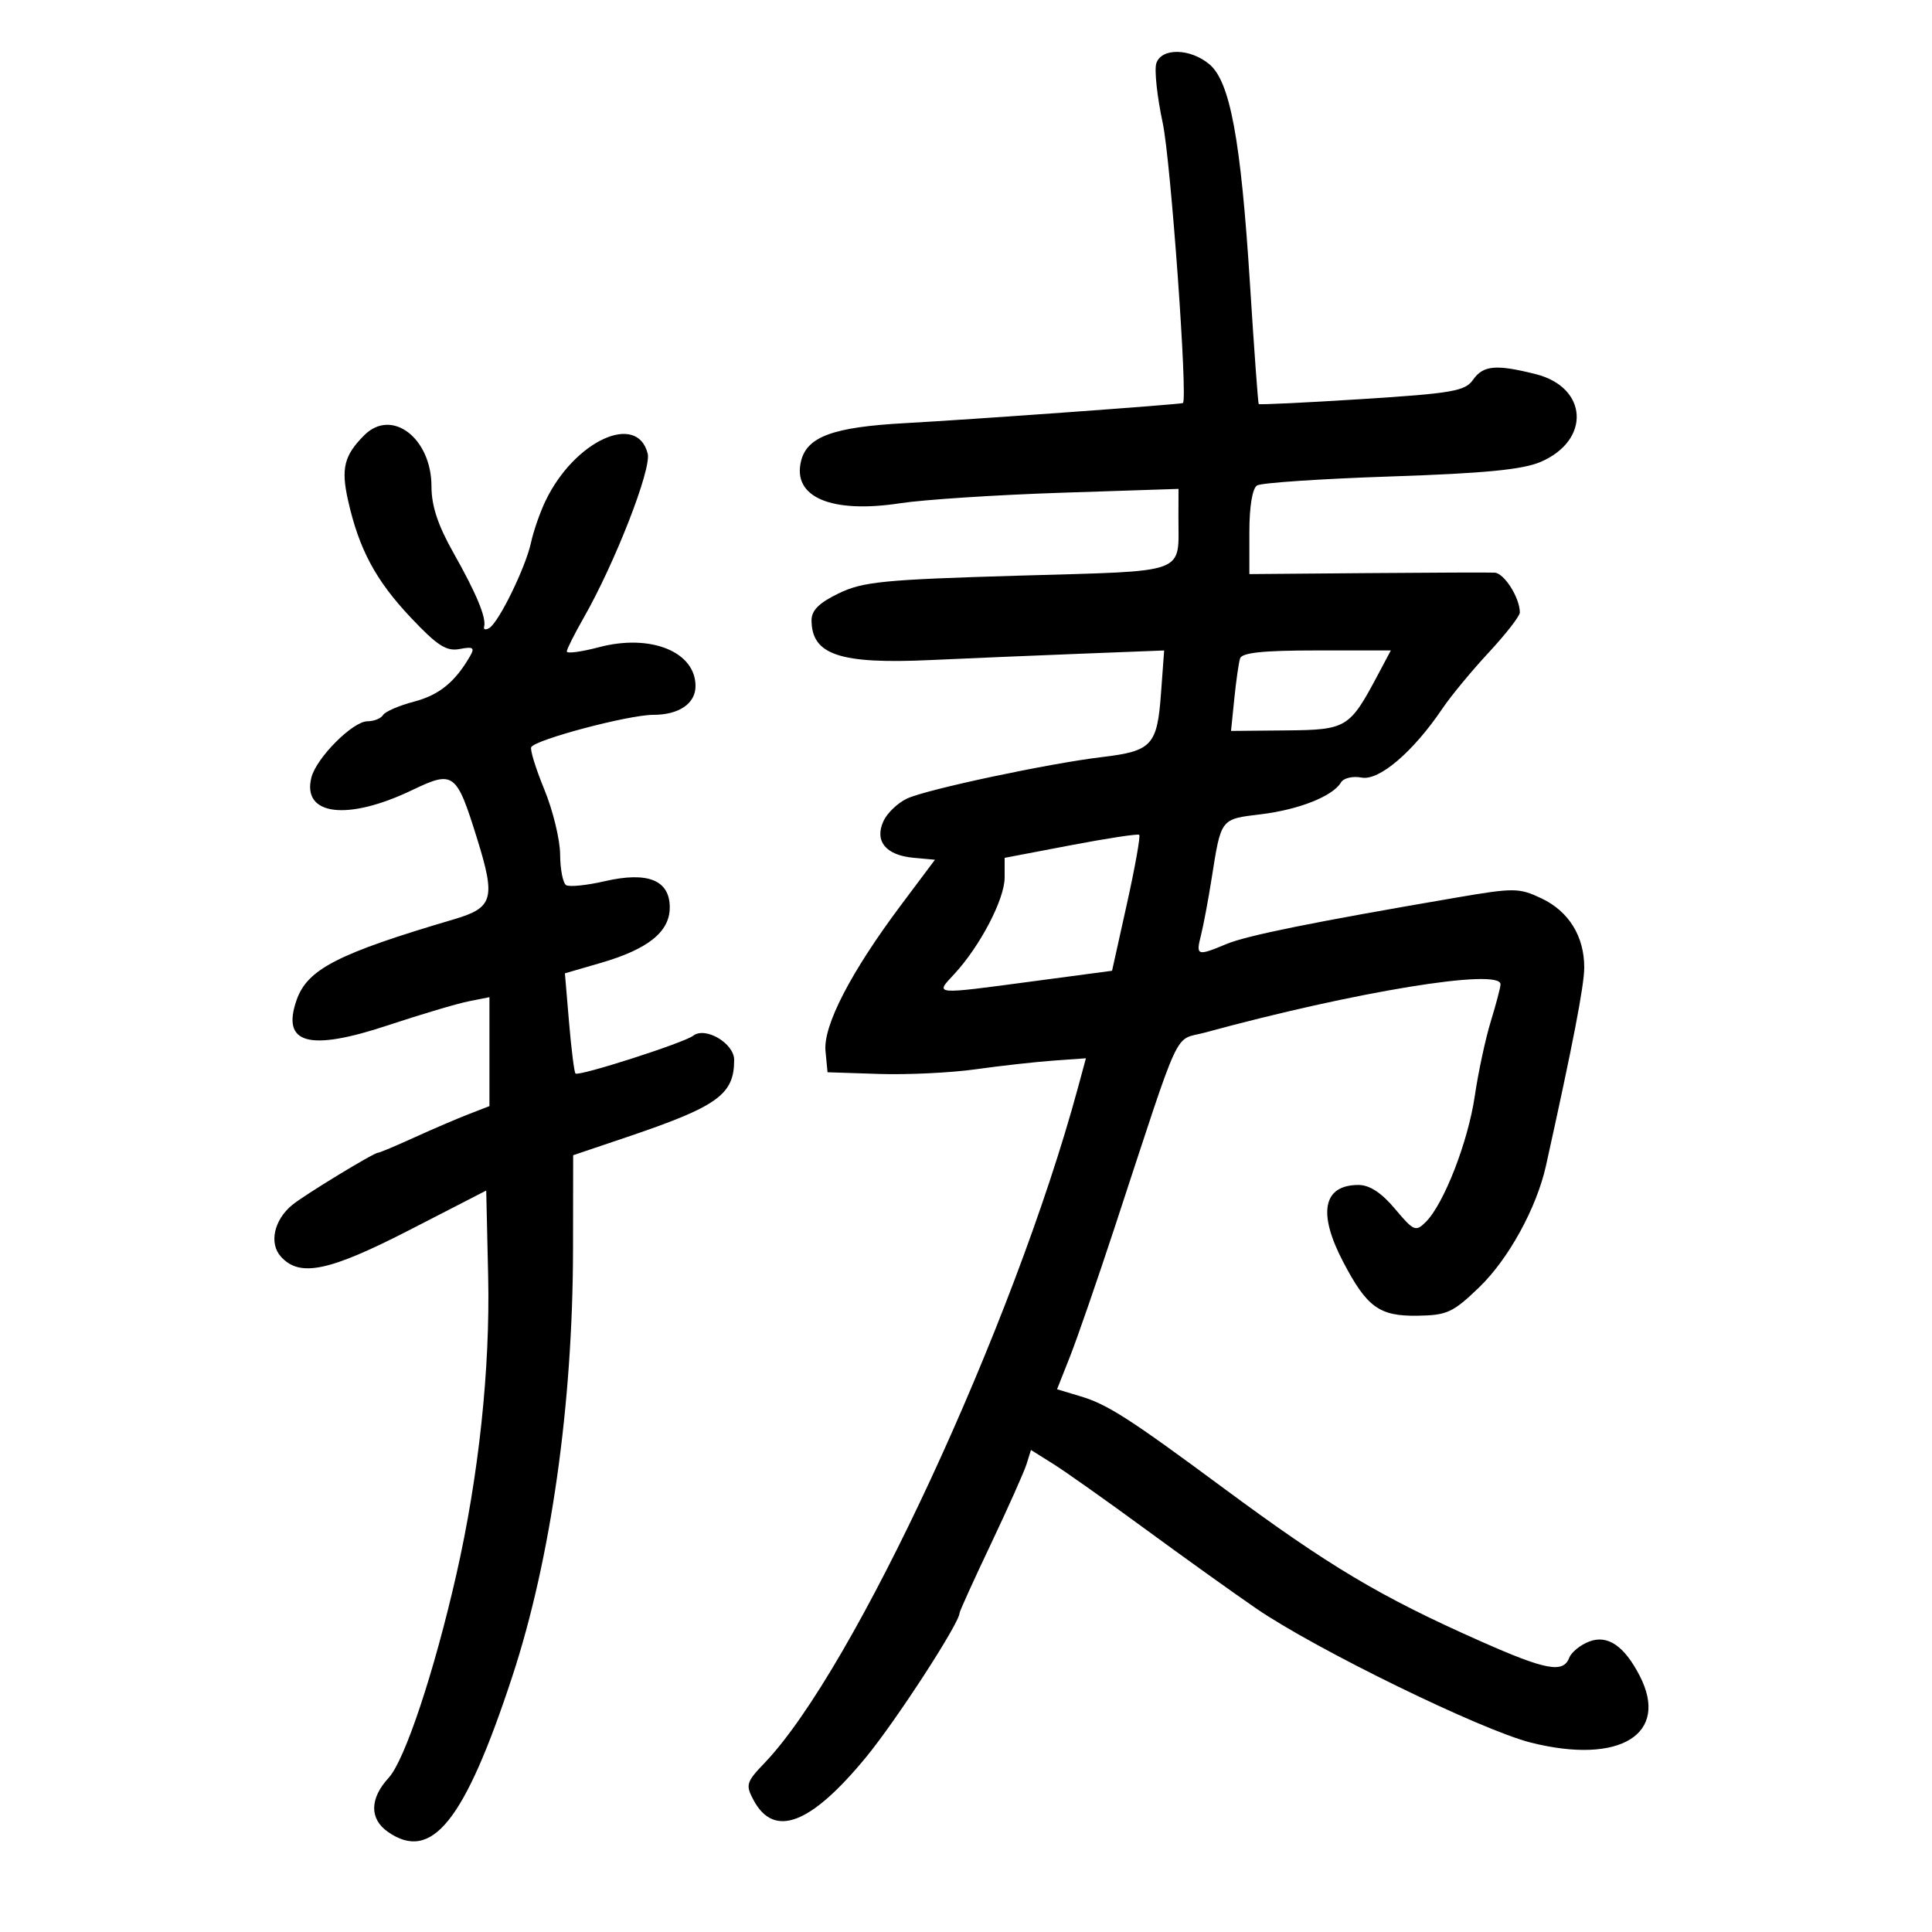 <svg xmlns="http://www.w3.org/2000/svg" width="300" height="300" viewBox="0 0 300 300" version="1.1">
	<path d="M 179.549 9.846 C 179.227 10.862, 179.676 15.024, 180.547 19.096 C 181.790 24.902, 184.469 62.085, 183.681 62.587 C 183.358 62.792, 150.786 65.147, 140.500 65.708 C 129.407 66.314, 125.342 67.791, 124.396 71.558 C 122.983 77.189, 129.045 79.784, 139.778 78.144 C 143.475 77.579, 154.713 76.846, 164.750 76.515 L 183 75.914 182.986 80.207 C 182.957 89.318, 184.886 88.605, 158.173 89.387 C 137.233 90.001, 134.009 90.317, 130.250 92.130 C 127.180 93.610, 126.004 94.778, 126.015 96.339 C 126.053 101.684, 130.410 103.141, 144.423 102.495 C 149.965 102.239, 160.411 101.799, 167.635 101.517 L 180.769 101.004 180.273 107.752 C 179.686 115.743, 178.852 116.637, 171.138 117.555 C 162.885 118.536, 143.918 122.569, 140.860 123.992 C 139.408 124.668, 137.751 126.251, 137.177 127.511 C 135.762 130.617, 137.554 132.801, 141.839 133.194 L 145.179 133.500 139.935 140.500 C 132.118 150.935, 127.805 159.267, 128.183 163.204 L 128.500 166.500 136.500 166.762 C 140.900 166.906, 147.650 166.581, 151.500 166.039 C 155.350 165.498, 160.777 164.892, 163.561 164.692 L 168.621 164.330 167.379 168.915 C 157.371 205.845, 132.569 259.291, 118.738 273.732 C 115.873 276.723, 115.744 277.153, 117.005 279.509 C 120.200 285.480, 125.869 283.321, 134.479 272.855 C 139.184 267.136, 149 252.003, 149 250.469 C 149 250.209, 151.190 245.385, 153.867 239.748 C 156.543 234.112, 159.038 228.521, 159.410 227.325 L 160.087 225.150 163.554 227.325 C 165.461 228.521, 171.854 233.045, 177.761 237.377 C 183.667 241.709, 191.425 247.264, 195 249.722 C 204.229 256.066, 230.003 268.657, 237.727 270.594 C 251.542 274.058, 259.299 269.280, 254.602 260.198 C 252.201 255.555, 249.627 253.811, 246.776 254.895 C 245.399 255.418, 244.001 256.556, 243.668 257.423 C 242.735 259.855, 240.041 259.350, 229.876 254.839 C 214.298 247.927, 206.398 243.217, 189.889 231 C 175.400 220.278, 171.968 218.074, 167.819 216.829 L 164.138 215.725 166.160 210.612 C 167.272 207.801, 170.401 198.750, 173.113 190.500 C 183.660 158.415, 182.141 161.689, 187.107 160.335 C 210.455 153.968, 233 150.287, 233 152.841 C 233 153.304, 232.321 155.891, 231.491 158.591 C 230.661 161.291, 229.541 166.513, 229.002 170.196 C 227.966 177.276, 224.214 186.929, 221.405 189.738 C 219.834 191.309, 219.528 191.180, 216.613 187.708 C 214.519 185.214, 212.665 184, 210.950 184 C 205.453 184, 204.580 188.322, 208.545 195.904 C 212.260 203.009, 214.171 204.394, 220.135 204.304 C 224.701 204.236, 225.630 203.805, 229.716 199.864 C 234.253 195.487, 238.610 187.543, 240.060 181 C 244.242 162.128, 246 153.021, 246 150.223 C 246 145.388, 243.606 141.516, 239.378 139.509 C 235.876 137.847, 235.129 137.841, 226.084 139.388 C 203.936 143.178, 193.614 145.263, 190.438 146.591 C 185.889 148.491, 185.677 148.419, 186.481 145.250 C 186.864 143.737, 187.605 139.800, 188.127 136.500 C 189.629 127.001, 189.471 127.208, 195.796 126.439 C 201.711 125.720, 206.970 123.629, 208.225 121.498 C 208.629 120.812, 210.052 120.479, 211.441 120.744 C 214.159 121.263, 219.460 116.727, 223.995 110 C 225.293 108.075, 228.525 104.164, 231.178 101.310 C 233.830 98.455, 236 95.664, 236 95.107 C 236 92.832, 233.575 88.995, 232.089 88.921 C 231.215 88.877, 222.287 88.910, 212.250 88.993 L 194 89.144 194 82.631 C 194 78.655, 194.466 75.830, 195.196 75.379 C 195.855 74.972, 205.192 74.345, 215.946 73.985 C 230.564 73.496, 236.446 72.924, 239.248 71.717 C 247.044 68.361, 246.578 60.138, 238.477 58.098 C 232.294 56.542, 230.309 56.721, 228.726 58.981 C 227.500 60.732, 225.498 61.079, 211.491 61.969 C 202.775 62.523, 195.557 62.869, 195.451 62.738 C 195.345 62.607, 194.731 54.161, 194.087 43.969 C 192.679 21.690, 191.006 12.658, 187.790 9.976 C 184.790 7.474, 180.324 7.404, 179.549 9.846 M 56.565 67.578 C 53.436 70.707, 52.931 72.732, 54.043 77.693 C 55.744 85.281, 58.325 90.106, 63.772 95.881 C 67.909 100.267, 69.317 101.173, 71.381 100.778 C 73.484 100.376, 73.756 100.566, 72.985 101.897 C 70.654 105.924, 68.184 107.927, 64.292 108.949 C 61.978 109.557, 59.814 110.492, 59.483 111.027 C 59.153 111.562, 58.062 112, 57.060 112 C 54.782 112, 49.117 117.686, 48.350 120.742 C 46.874 126.622, 53.919 127.510, 63.953 122.707 C 70.458 119.594, 70.864 119.894, 74.072 130.186 C 76.991 139.550, 76.593 140.948, 70.500 142.745 C 52.452 148.067, 47.736 150.485, 46.058 155.278 C 43.662 162.117, 47.944 163.292, 60.302 159.189 C 65.361 157.510, 70.963 155.844, 72.750 155.488 L 76 154.841 76 163.299 L 76 171.757 72.750 173.016 C 70.963 173.708, 67.165 175.338, 64.312 176.637 C 61.458 177.937, 58.926 179, 58.683 179 C 58.025 179, 47.178 185.607, 45.364 187.113 C 42.530 189.465, 41.751 193.067, 43.627 195.140 C 46.554 198.375, 51.090 197.425, 63.708 190.933 L 75.500 184.867 75.800 198.183 C 76.123 212.512, 74.348 229.149, 70.860 244.500 C 67.419 259.640, 62.858 273.338, 60.354 276.055 C 57.398 279.263, 57.348 282.430, 60.223 284.443 C 67.034 289.215, 72.147 282.834, 79.549 260.322 C 85.541 242.099, 88.948 218.118, 88.980 193.941 L 89 179.383 97.170 176.625 C 111.460 171.801, 114 169.983, 114 164.579 C 114 162.002, 109.521 159.361, 107.638 160.827 C 106.224 161.929, 89.851 167.184, 89.360 166.694 C 89.164 166.497, 88.714 162.917, 88.361 158.737 L 87.718 151.138 93.288 149.519 C 100.649 147.379, 104 144.684, 104 140.906 C 104 136.661, 100.593 135.289, 93.893 136.835 C 91.103 137.479, 88.410 137.753, 87.910 137.444 C 87.409 137.135, 86.989 134.996, 86.976 132.691 C 86.963 130.386, 85.858 125.838, 84.520 122.583 C 83.182 119.329, 82.271 116.371, 82.494 116.010 C 83.238 114.807, 97.626 111, 101.432 111 C 105.430 111, 108 109.253, 108 106.536 C 108 101.192, 101.030 98.382, 93.018 100.495 C 90.258 101.223, 88.005 101.522, 88.012 101.159 C 88.019 100.797, 89.182 98.475, 90.596 96 C 95.468 87.477, 101.179 72.848, 100.574 70.439 C 98.946 63.952, 89.208 68.439, 84.725 77.740 C 83.866 79.522, 82.846 82.447, 82.458 84.240 C 81.627 88.088, 77.487 96.581, 75.994 97.504 C 75.420 97.858, 75.051 97.778, 75.173 97.324 C 75.549 95.935, 73.990 92.174, 70.416 85.851 C 68.005 81.586, 67 78.552, 67 75.539 C 67 68.022, 60.829 63.314, 56.565 67.578 M 192.553 102.250 C 192.342 102.938, 191.940 105.750, 191.661 108.500 L 191.153 113.500 199.695 113.418 C 209.132 113.328, 209.549 113.075, 213.975 104.750 L 215.968 101 204.453 101 C 196.112 101, 192.831 101.345, 192.553 102.250 M 166.250 131.252 L 156 133.205 156 136.265 C 156 139.623, 152.179 146.945, 148.180 151.250 C 145.161 154.500, 144.755 154.463, 160.453 152.369 L 172.680 150.739 174.986 140.349 C 176.255 134.635, 177.114 129.811, 176.896 129.629 C 176.678 129.447, 171.887 130.177, 166.250 131.252" stroke="none" fill="black" fill-rule="evenodd"/>
</svg>